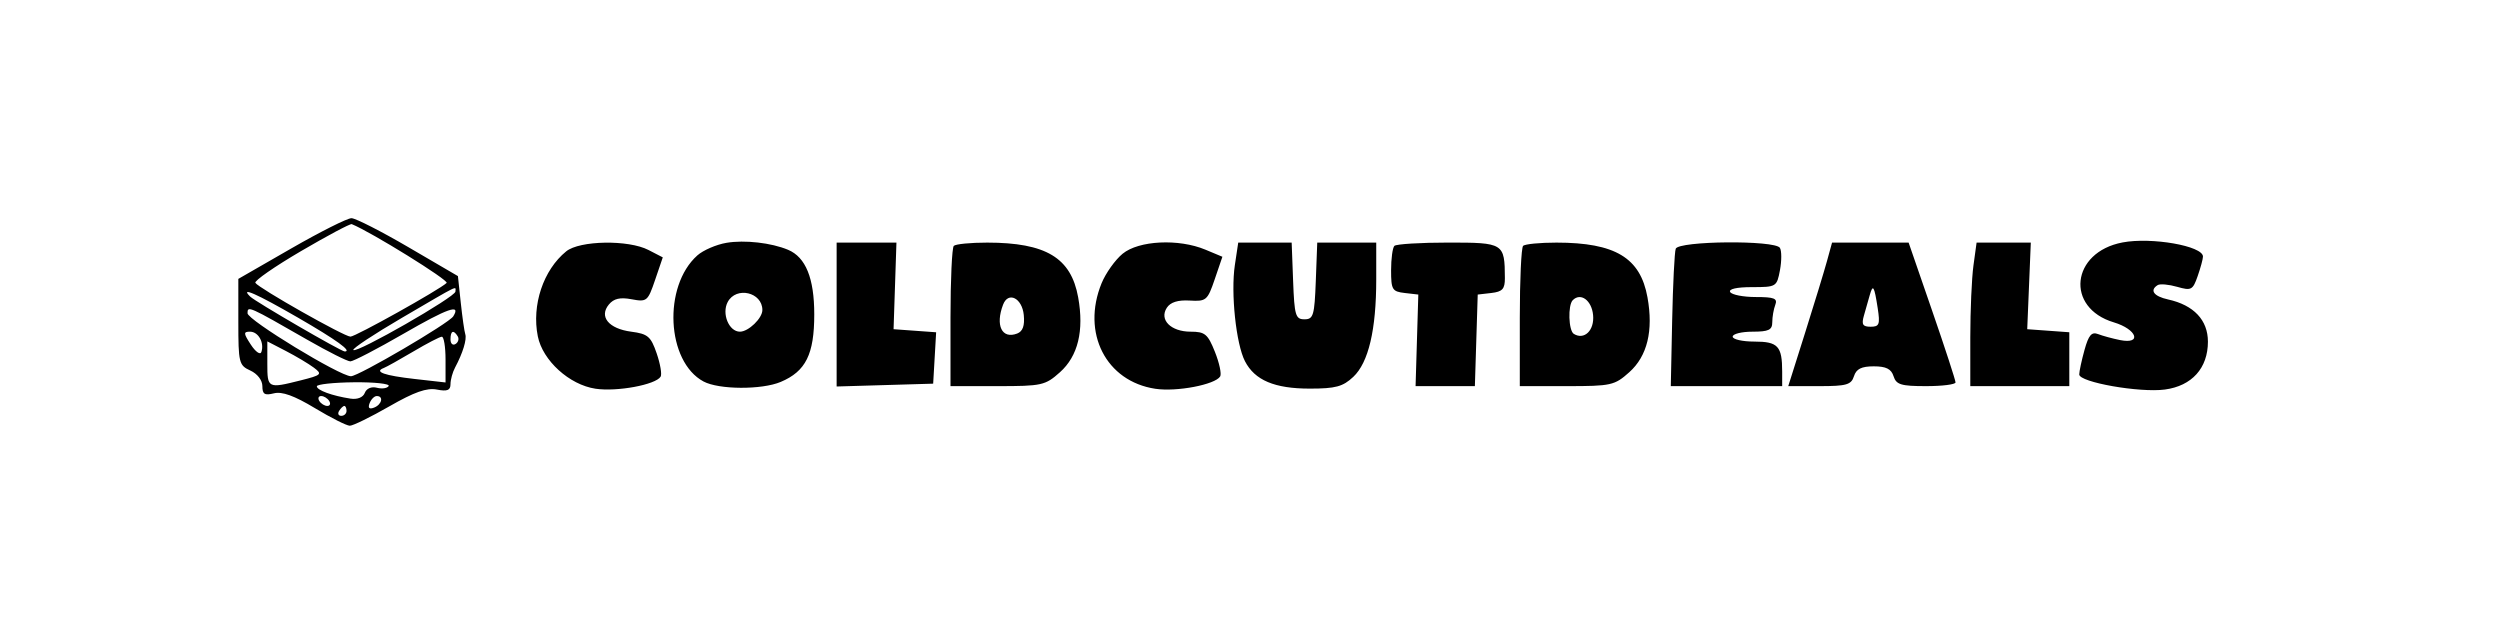 <svg xmlns="http://www.w3.org/2000/svg" width="505" height="128" viewBox="0 0 505 128" version="1.1">
	<path d="M 58.821 50.195 L 48.143 56.335 48.143 65.040 C 48.143 73.286, 48.271 73.802, 50.571 74.851 C 51.988 75.496, 53 76.808, 53 77.998 C 53 79.637, 53.460 79.923, 55.338 79.451 C 56.972 79.041, 59.454 79.937, 63.588 82.430 C 66.839 84.391, 70.023 85.996, 70.662 85.997 C 71.301 85.999, 74.901 84.234, 78.662 82.076 C 83.697 79.187, 86.225 78.295, 88.250 78.693 C 90.346 79.105, 91 78.846, 91 77.603 C 91 76.706, 91.417 75.191, 91.927 74.236 C 93.493 71.303, 94.334 68.549, 93.984 67.500 C 93.800 66.950, 93.391 64.086, 93.075 61.136 L 92.500 55.772 82.500 49.932 C 77 46.720, 71.825 44.084, 71 44.074 C 70.175 44.064, 64.695 46.819, 58.821 50.195 M 60.813 50.722 C 55.485 53.841, 51.331 56.726, 51.582 57.133 C 52.249 58.212, 69.549 68, 70.790 68 C 71.816 68, 88.789 58.523, 90.218 57.153 C 90.751 56.641, 74.987 46.870, 71.055 45.275 C 70.750 45.151, 66.141 47.602, 60.813 50.722 M 146.753 49.049 C 144.693 49.398, 142.043 50.543, 140.865 51.592 C 133.871 57.824, 134.618 73.050, 142.116 77.062 C 145.212 78.719, 153.867 78.767, 157.701 77.149 C 162.771 75.009, 164.481 71.568, 164.481 63.500 C 164.481 56.209, 162.755 51.955, 159.190 50.459 C 155.807 49.039, 150.415 48.428, 146.753 49.049 M 428.753 48.973 C 418.361 50.946, 417.140 62.164, 426.996 65.117 C 431.669 66.517, 432.751 69.603, 428.250 68.695 C 426.738 68.390, 424.744 67.847, 423.819 67.490 C 422.509 66.983, 421.904 67.684, 421.075 70.670 C 420.490 72.776, 420.009 75.012, 420.006 75.637 C 419.998 77.215, 432.215 79.369, 437.306 78.686 C 442.765 77.954, 446 74.356, 446 69.017 C 446 64.659, 443.141 61.629, 437.953 60.490 C 435.050 59.852, 434.169 58.632, 435.858 57.588 C 436.329 57.296, 438.099 57.455, 439.791 57.940 C 442.640 58.757, 442.945 58.597, 443.933 55.762 C 444.520 54.079, 445 52.308, 445 51.826 C 445 49.683, 434.616 47.859, 428.753 48.973 M 114.375 50.772 C 109.741 54.540, 107.374 61.619, 108.637 67.933 C 109.615 72.826, 115.011 77.729, 120.288 78.521 C 124.618 79.170, 132.434 77.725, 133.445 76.088 C 133.737 75.617, 133.375 73.492, 132.642 71.365 C 131.467 67.956, 130.861 67.441, 127.507 67 C 122.956 66.402, 120.954 63.965, 122.994 61.507 C 123.989 60.308, 125.263 60.014, 127.583 60.450 C 130.664 61.028, 130.857 60.868, 132.338 56.521 L 133.882 51.990 130.991 50.495 C 126.940 48.401, 117.090 48.565, 114.375 50.772 M 169 63.536 L 169 78.072 178.750 77.786 L 188.500 77.500 188.800 72.310 L 189.100 67.120 184.800 66.810 L 180.500 66.500 180.791 57.750 L 181.081 49 175.041 49 L 169 49 169 63.536 M 192.667 49.667 C 192.300 50.033, 192 56.558, 192 64.167 L 192 78 201.484 78 C 210.465 78, 211.135 77.851, 214.110 75.193 C 217.760 71.931, 219.007 66.805, 217.790 60.059 C 216.348 52.063, 211.284 49.016, 199.417 49.006 C 196.071 49.003, 193.033 49.300, 192.667 49.667 M 226.769 51.255 C 225.267 52.490, 223.355 55.173, 222.519 57.218 C 218.418 67.253, 223.409 77.039, 233.391 78.536 C 237.696 79.181, 245.448 77.702, 246.476 76.039 C 246.784 75.540, 246.304 73.302, 245.410 71.066 C 243.972 67.472, 243.403 67, 240.514 67 C 236.511 67, 234.118 64.598, 235.699 62.166 C 236.425 61.048, 237.942 60.569, 240.310 60.711 C 243.660 60.911, 243.917 60.692, 245.381 56.394 L 246.924 51.866 243.494 50.433 C 238.091 48.176, 230.033 48.572, 226.769 51.255 M 249.439 53.559 C 248.595 59.184, 249.681 69.483, 251.485 72.972 C 253.472 76.813, 257.465 78.500, 264.571 78.500 C 269.789 78.500, 271.261 78.103, 273.362 76.129 C 276.440 73.238, 278 66.618, 278 56.451 L 278 49 272.042 49 L 266.084 49 265.792 56.750 C 265.529 63.736, 265.303 64.500, 263.500 64.500 C 261.697 64.500, 261.471 63.736, 261.208 56.750 L 260.916 49 255.519 49 L 250.123 49 249.439 53.559 M 281.667 49.667 C 281.300 50.033, 281 52.253, 281 54.600 C 281 58.512, 281.229 58.894, 283.750 59.184 L 286.500 59.500 286.223 68.750 L 285.946 78 291.935 78 L 297.925 78 298.212 68.750 L 298.500 59.500 301.250 59.184 C 303.492 58.926, 303.997 58.372, 303.986 56.184 C 303.950 49.111, 303.774 49, 292.550 49 C 286.931 49, 282.033 49.300, 281.667 49.667 M 307.667 49.667 C 307.300 50.033, 307 56.558, 307 64.167 L 307 78 316.484 78 C 325.465 78, 326.135 77.851, 329.110 75.193 C 332.760 71.931, 334.007 66.805, 332.790 60.059 C 331.348 52.063, 326.284 49.016, 314.417 49.006 C 311.071 49.003, 308.033 49.300, 307.667 49.667 M 338.495 50.250 C 338.252 50.938, 337.928 57.463, 337.776 64.752 L 337.500 78.004 348.750 78.002 L 360 78 360 75.082 C 360 69.917, 359.155 69, 354.393 69 C 351.977 69, 350 68.550, 350 68 C 350 67.450, 351.800 67, 354 67 C 357.276 67, 358 66.653, 358 65.082 C 358 64.027, 358.273 62.452, 358.607 61.582 C 359.106 60.282, 358.402 60, 354.666 60 C 352.165 60, 349.840 59.550, 349.500 59 C 349.119 58.384, 350.808 58, 353.896 58 C 358.816 58, 358.921 57.936, 359.554 54.565 C 359.908 52.676, 359.902 50.651, 359.540 50.065 C 358.558 48.476, 339.062 48.648, 338.495 50.250 M 369.047 52.750 C 368.481 54.813, 366.489 61.337, 364.622 67.250 L 361.226 78 367.546 78 C 372.987 78, 373.953 77.722, 374.500 76 C 374.969 74.522, 376.013 74, 378.500 74 C 380.987 74, 382.031 74.522, 382.500 76 C 383.041 77.704, 384.013 78, 389.067 78 C 392.330 78, 395.008 77.662, 395.018 77.250 C 395.027 76.838, 392.899 70.313, 390.287 62.750 L 385.539 49 377.808 49 L 370.077 49 369.047 52.750 M 398.636 53.640 C 398.286 56.191, 398 62.716, 398 68.140 L 398 78 408 78 L 418 78 418 72.557 L 418 67.115 413.750 66.807 L 409.500 66.500 409.861 57.750 L 410.223 49 404.747 49 L 399.272 49 398.636 53.640 M 81.194 64.200 C 75.525 67.511, 71.106 70.440, 71.374 70.707 C 72.062 71.396, 92 59.978, 92 58.895 C 92 57.774, 93.196 57.187, 81.194 64.200 M 377.671 59.675 C 377.389 60.679, 376.868 62.513, 376.512 63.750 C 375.995 65.550, 376.266 66, 377.870 66 C 379.622 66, 379.802 65.529, 379.296 62.250 C 378.595 57.713, 378.336 57.302, 377.671 59.675 M 50.550 59.921 C 51.638 60.975, 68.910 71, 69.638 71 C 71.215 71, 67.969 68.654, 60.149 64.140 C 51.773 59.306, 48.375 57.812, 50.550 59.921 M 147 61 C 145.742 63.351, 147.240 67, 149.464 67 C 151.186 67, 154 64.288, 154 62.629 C 154 59.023, 148.716 57.794, 147 61 M 202.626 61.533 C 201.015 65.730, 202.387 68.556, 205.464 67.376 C 206.606 66.937, 207.015 65.795, 206.804 63.631 C 206.470 60.209, 203.673 58.804, 202.626 61.533 M 317.701 60.632 C 316.684 61.650, 316.841 66.783, 317.910 67.444 C 320.031 68.755, 322.106 66.724, 321.804 63.631 C 321.514 60.659, 319.296 59.038, 317.701 60.632 M 50 63.273 C 50 64.636, 68.658 76, 70.895 76 C 72.419 76, 90.700 65.295, 91.564 63.896 C 93.166 61.304, 90.453 62.254, 81.507 67.420 C 76.191 70.489, 71.359 73, 70.769 73 C 70.179 73, 66.277 71.040, 62.098 68.644 C 50.180 61.810, 50 61.730, 50 63.273 M 50.681 69.637 C 51.632 71.087, 52.584 71.747, 52.799 71.104 C 53.427 69.218, 52.189 67, 50.508 67 C 49.146 67, 49.168 67.326, 50.681 69.637 M 91 68.559 C 91 69.416, 91.457 69.835, 92.016 69.490 C 92.575 69.144, 92.774 68.443, 92.457 67.931 C 91.600 66.544, 91 66.802, 91 68.559 M 83.500 70.999 C 80.750 72.630, 78.050 74.135, 77.500 74.345 C 75.504 75.106, 77.641 75.860, 83.756 76.552 L 90 77.258 90 72.629 C 90 70.083, 89.662 68.008, 89.250 68.017 C 88.838 68.026, 86.250 69.368, 83.500 70.999 M 54 73.480 C 54 78.458, 54.099 78.508, 60.704 76.844 C 64.975 75.769, 65.162 75.589, 63.397 74.266 C 62.354 73.484, 59.813 71.970, 57.750 70.901 L 54 68.959 54 73.480 M 64 78.033 C 64 78.823, 67.090 79.954, 70.805 80.523 C 72.198 80.736, 73.341 80.274, 73.693 79.357 C 74.036 78.464, 75.042 78.039, 76.137 78.326 C 77.161 78.593, 78.230 78.437, 78.514 77.978 C 78.798 77.519, 75.648 77.178, 71.515 77.221 C 67.382 77.264, 64 77.629, 64 78.033 M 64.500 81 C 64.840 81.550, 65.568 82, 66.118 82 C 66.668 82, 66.840 81.550, 66.500 81 C 66.160 80.450, 65.432 80, 64.882 80 C 64.332 80, 64.160 80.450, 64.500 81 M 74.658 81.449 C 74.286 82.418, 74.582 82.714, 75.551 82.342 C 77.133 81.735, 77.545 80, 76.107 80 C 75.616 80, 74.964 80.652, 74.658 81.449 M 68.500 83 C 68.160 83.550, 68.359 84, 68.941 84 C 69.523 84, 70 83.550, 70 83 C 70 82.450, 69.802 82, 69.559 82 C 69.316 82, 68.840 82.450, 68.500 83 " stroke="none" fill="black" fill-rule="evenodd"/>
</svg>